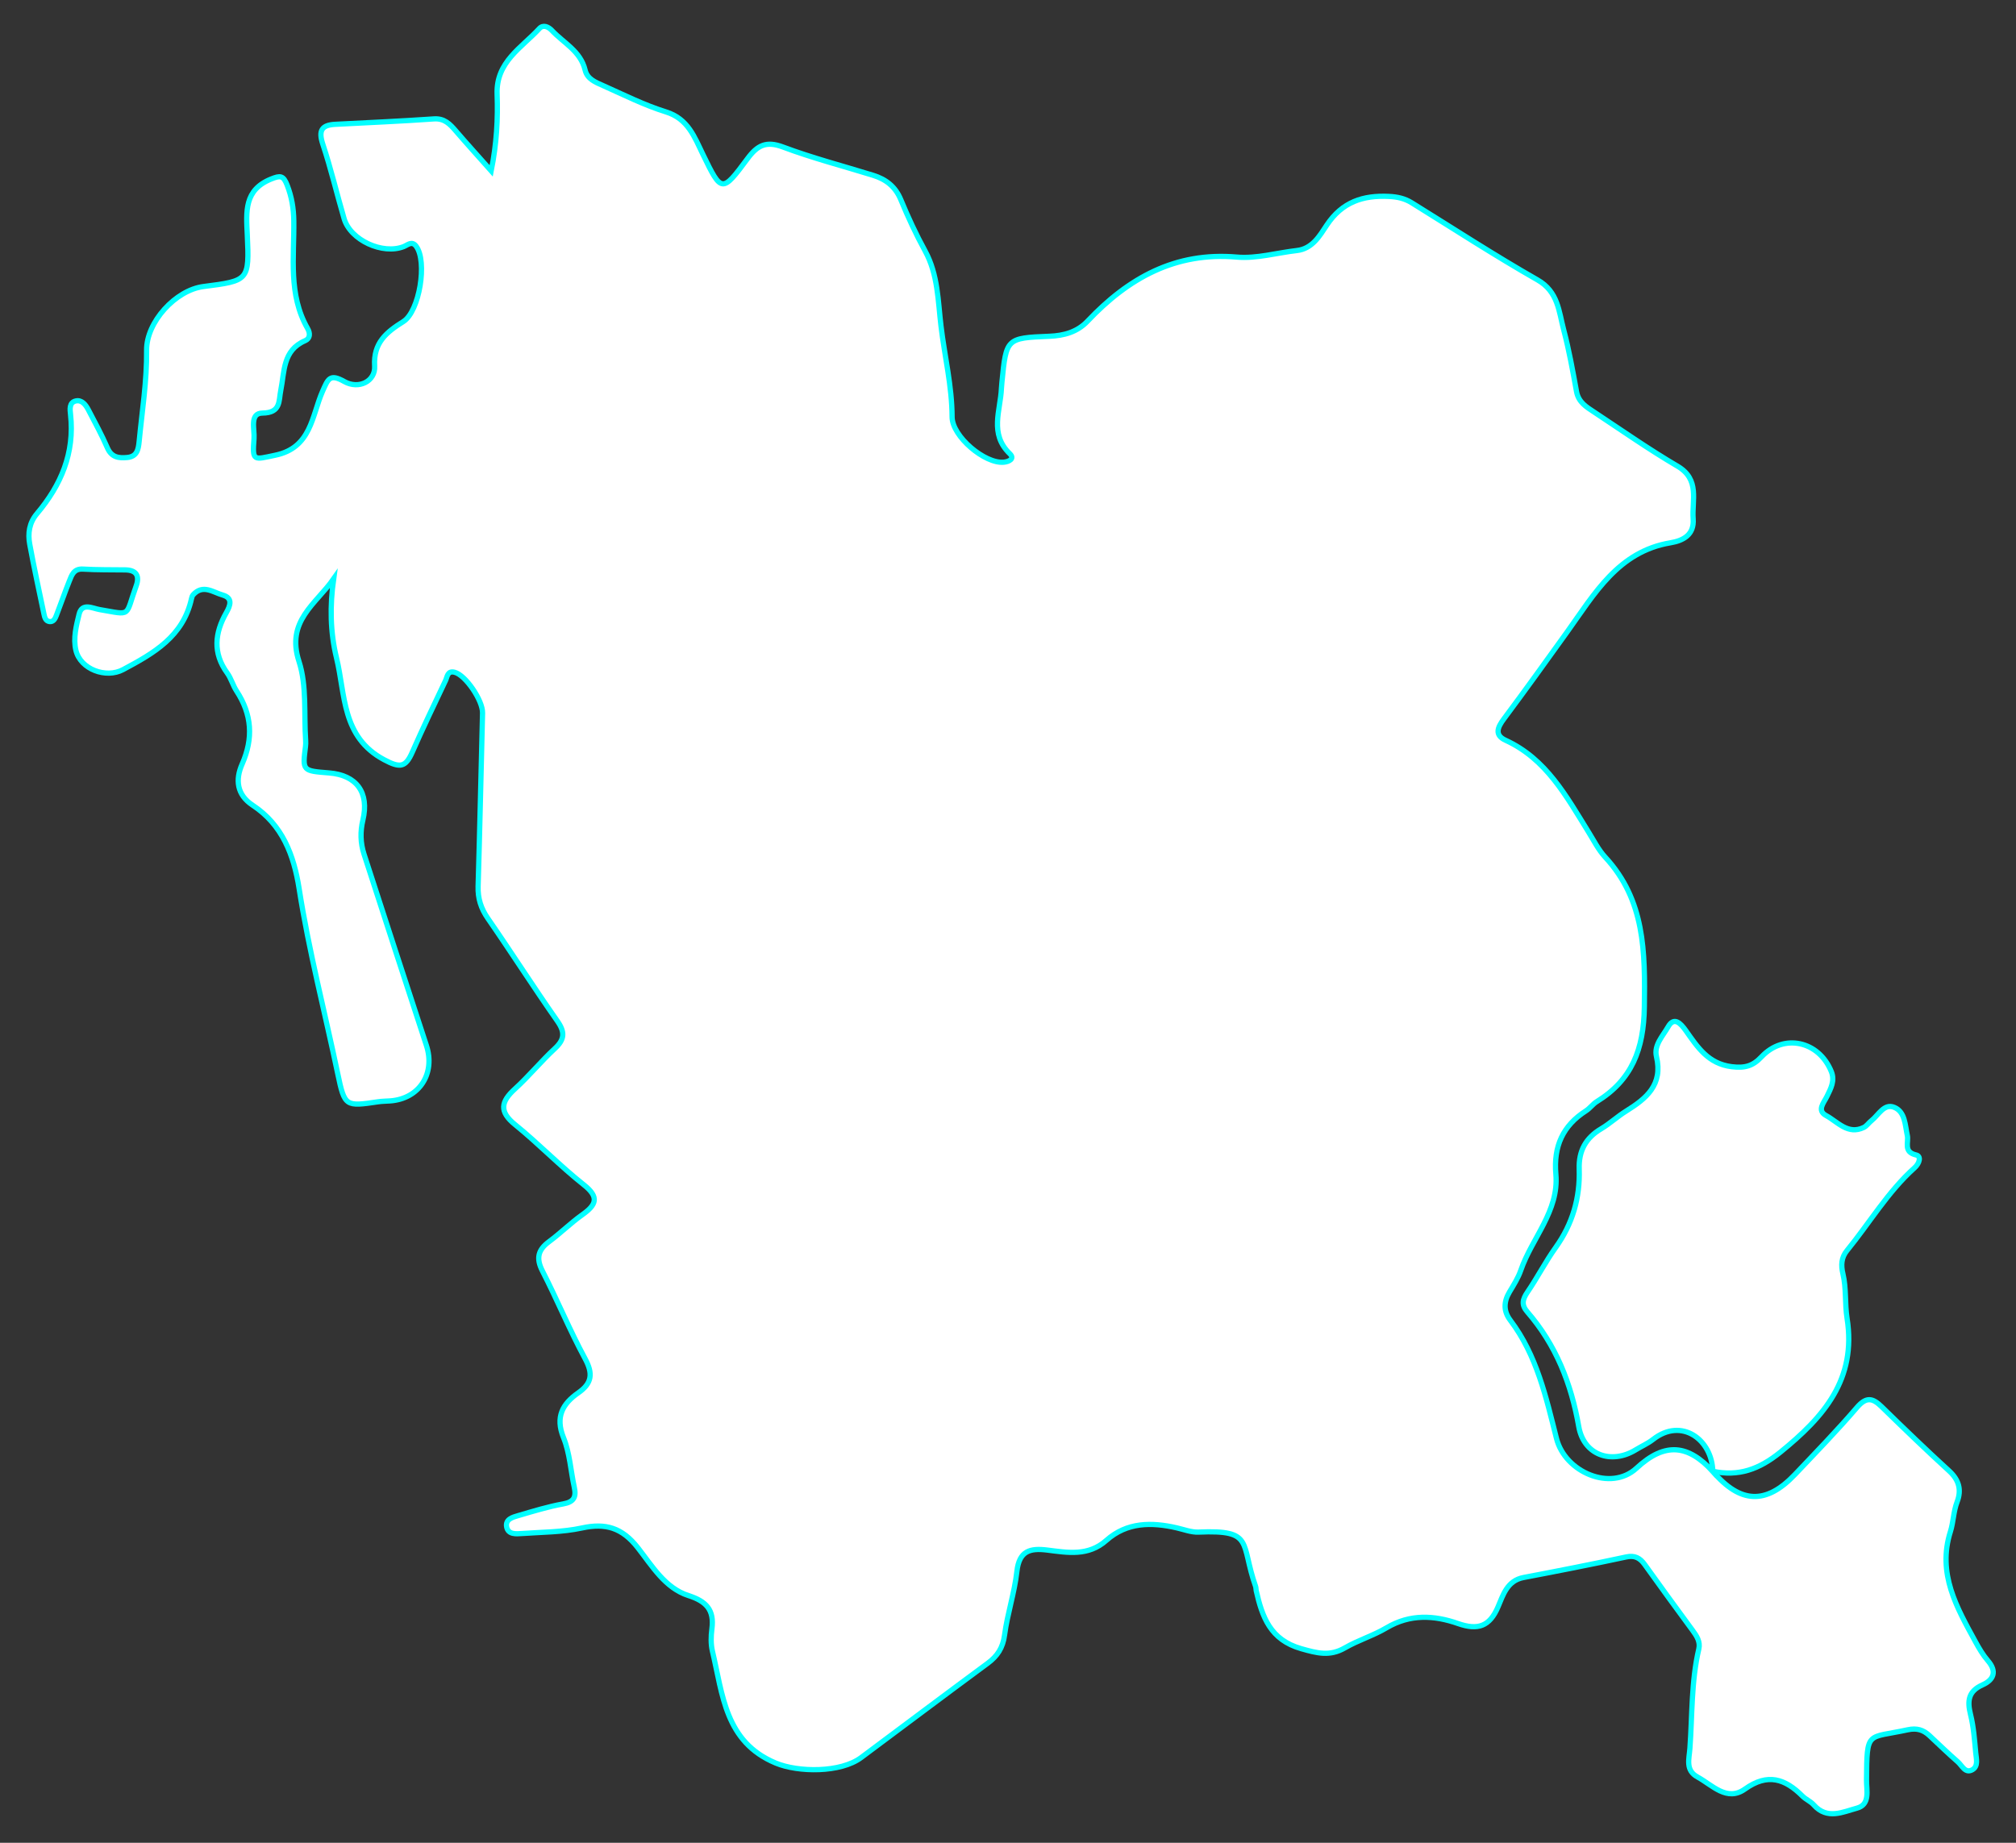 <?xml version="1.0" encoding="utf-8"?>
<!-- Generator: Adobe Illustrator 16.0.0, SVG Export Plug-In . SVG Version: 6.00 Build 0)  -->
<!DOCTYPE svg PUBLIC "-//W3C//DTD SVG 1.1//EN" "http://www.w3.org/Graphics/SVG/1.1/DTD/svg11.dtd">
<svg version="1.1" id="레이어_1" xmlns="http://www.w3.org/2000/svg" xmlns:xlink="http://www.w3.org/1999/xlink" x="0px"
	 y="0px" width="3850px" height="3520px" viewBox="0 0 3850 3520" enable-background="new 0 0 3850 3520" xml:space="preserve">
<rect x="0" y="0" width="3850" height="3520" fill="#333333" stroke="none"/>
<path fill="#FFFFFF" stroke="#00FFFF" stroke-width="10" stroke-miterlimit="10" d="M3270.688,2810.335
	c52.823,62.148,102.047,64.273,157.305,6.021c39.984-42.148,80.486-83.933,118.378-128.004c17.666-20.493,29.776-18.2,46.927-1.394
	c42.461,41.519,85.256,82.702,129.059,122.778c18.813,17.227,23.916,36.166,15.146,59.188c-7.021,18.4-7.043,38.578-12.731,56.591
	c-25.565,80.66,12.295,145.358,48.037,210.938c6.787,12.443,14.186,24.951,23.392,35.617c18.038,20.875,11.063,36.797-10.021,46.241
	c-27.271,12.211-29.573,30.482-23.018,56.736c5.926,23.709,7.63,48.6,9.931,73.094c1.037,11.084,5.278,25.601-6.398,32.326
	c-13.645,7.83-19.681-7.92-27.666-14.922c-18.453-16.125-36.067-33.217-53.972-49.99c-12.011-11.283-24.382-15.174-41.868-11.377
	c-78.397,17.066-77.664,0.029-78.666,95.857c-0.198,19.522,7.61,46.83-18.287,53.834c-26.711,7.18-56.952,22.75-82.573-6.336
	c-5.83-6.641-14.984-10.244-21.295-16.576c-33.306-33.367-66.588-44.619-109.957-13.615c-34.504,24.627-62.037-7.313-90.355-22.832
	c-23.819-13.018-16.303-34.111-14.791-54.94c4.627-63.354,2.388-127.289,17.03-189.771c3.191-13.694-3.915-24.764-11.946-35.59
	c-30.709-41.56-61.037-83.463-91.198-125.457c-9.144-12.74-18.949-18.313-35.74-14.688
	c-65.149,13.987-130.533,26.809-196.004,39.252c-30.983,5.918-38.948,33.284-48.473,55.733
	c-16.117,38.174-39.021,45.231-76.102,32.289c-45.821-16.068-91.959-18.688-136.871,7.979
	c-25.29,15.014-54.257,23.691-79.741,38.441c-28.646,16.543-52.846,10.123-83.317,1.449c-59.026-16.813-74.543-60.58-85.948-111.104
	c-0.572-2.53-0.222-5.334-1.075-7.735c-29.421-83.373-2.196-108.427-109.032-103.824c-13.688,0.586-27.694-4.895-41.466-8.066
	c-48.194-11.104-95.146-11.168-134.499,23.809c-34.62,30.813-73.914,23.449-113.063,18.563
	c-32.262-3.979-53.438,1.063-57.834,40.778c-4.553,40.864-18.096,80.689-23.545,121.52c-3.25,24.461-13.596,40.246-32.319,54.041
	c-80.829,59.68-161.146,120.057-241.679,180.113c-39.063,29.172-119.838,28.469-163.17,10.348
	c-96.732-40.416-100.974-130.738-120.674-213.418c-3.238-13.598-2.904-28.727-1.062-42.699
	c4.801-36.199-10.507-52.777-44.707-63.723c-44.718-14.299-69.559-56.818-96.723-91.424
	c-30.108-38.379-61.459-47.504-106.683-37.726c-37.306,8.063-76.399,7.896-114.771,10.588c-11.204,0.8-26.05,2.232-29.019-12.332
	c-3.051-15,11.515-18.834,22.226-21.927c28.334-8.289,56.645-17.077,85.573-22.25c20.638-3.688,25.396-13.058,21.306-31.855
	c-6.853-31.64-8.589-65.235-20.553-94.668c-16.209-39.904-1.563-64.906,28.286-85.771c26.135-18.313,28.354-36.521,12.896-65.175
	c-29.407-54.522-53.105-112.198-81.395-167.34c-12.729-24.789-8.267-40.746,12.886-56.414c21.707-16.088,41.099-35.44,63.095-51.073
	c26.771-18.979,33.173-33.464,2.761-57.486c-45.395-35.918-85.902-78.188-130.925-114.656
	c-30.984-25.098-27.104-43.973-0.393-68.305c26.641-24.277,49.729-52.578,76.205-77.104c18.772-17.404,19.745-31.234,4.807-52.546
	c-45.266-64.514-87.728-131.095-132.626-195.916c-13.268-19.136-19.415-38.188-18.709-61.396
	c3.317-110.352,5.62-220.693,8.469-331.043c0.616-24.002-32.517-72.504-53.282-77.842c-13.869-3.538-13.932,8.491-17.354,15.688
	c-21.555,45.517-43.366,90.896-63.6,137.006c-12.9,29.364-23.563,30.41-53.791,14.291c-81.111-43.239-73.671-123.827-90.866-194.436
	c-12.032-49.343-12.771-99.563-5.473-151.146c-33.518,48.125-91.437,80.418-66.168,158.019
	c15.162,46.61,9.22,100.255,12.697,150.733c0.252,3.891,0.193,7.823-0.293,11.681c-5.854,46.442-5.884,46.442,44.881,50.401
	c52.822,4.127,77.115,37.548,64.717,90.018c-5.252,22.137-4.78,43.777,2.171,65.176c39.536,121.776,79.131,243.571,119.077,365.222
	c17.639,53.726-13.23,101.838-68.813,106.071c-7.685,0.578-15.444,0.548-23.048,1.649c-62.413,9.258-64.193,9.707-77.435-53.695
	c-24.584-117.728-55.104-234.18-73.678-353.187c-10.063-64.315-31.854-122.005-88.727-159.489
	c-30.618-20.188-33.224-49.046-20.2-78.53c21.831-49.402,18.771-94.934-10.579-139.697c-7.025-10.698-10.371-24.022-17.854-34.313
	c-27.876-38.336-23.69-76.707-1.766-115.269c8.157-14.337,12.645-28.158-7.138-33.811c-18.101-5.175-37.489-21.066-56.147-0.453
	c-1.645,1.816-2.529,4.592-3.079,7.092c-15.878,72.787-72.484,104.729-130.896,135.942c-32.438,17.293-81.215-0.475-89.889-36.768
	c-5.565-23.146,0.63-47.018,6.065-69.207c5.502-22.462,25.498-11.074,39.248-8.716c62.43,10.608,48.17,14.47,69.771-45.245
	c6.935-19.146,0.479-30.309-20.771-30.598c-26.947-0.352-53.945,0.093-80.834-1.523c-17.614-1.064-21.539,11.388-26.237,23.197
	c-8.614,21.576-16.185,43.58-24.57,65.257c-2.294,5.938-5.416,12.854-13.308,11.748c-7.492-1.052-9.135-8.155-10.456-14.479
	c-9.205-44.385-19.013-88.683-27.138-133.26c-3.815-20.844-0.981-40.881,13.849-58.457c45.921-54.369,72.212-115.775,64.098-189.238
	c-1.052-9.604-3.036-23.24,10.33-26.021c11.228-2.334,18.681,7.391,23.584,16.766c12.612,24.086,25.601,48.053,36.451,72.932
	c8.009,18.361,21.658,19.907,37.883,18.408c18.658-1.726,21.294-15.244,22.763-30.458c5.595-58.086,14.918-115.774,14.28-174.524
	c-0.565-53.689,55.322-114.75,108.429-121.584c86.427-11.086,87.916-11.146,83.791-99.176
	c-2.069-44.416-6.041-85.414,45.586-106.221c17.504-7.056,23.354-6.929,30.607,11.8c8.648,22.33,12.326,44.295,12.646,68.036
	c0.915,69.465-10.867,140.785,26.278,205.555c5.349,9.321,5.086,19.244-4.685,23.434c-42.971,18.424-39.248,59.188-46.511,95.099
	c-4.035,19.858,0.567,42.776-35.038,43.135c-25.001,0.257-14.646,31.486-16.018,48.627c-3.572,44.676-0.559,40.398,40.299,31.969
	c69.188-14.229,70.009-75.339,90.492-121.921c10.586-23.961,13.92-34.479,41.438-18.976c28.07,15.842,59.89-0.61,58.14-29.411
	c-2.729-44.617,22.846-65.019,54.672-84.965c31.053-19.479,46.396-115.003,24.65-143.941c-8.188-10.938-16.128-2.425-23.721,0.589
	c-40.368,15.995-101.9-12.26-113.954-53.465c-13.854-47.239-25.065-95.347-40.604-142.006c-8.75-26.332-2.08-36.713,23.806-38.043
	c62.768-3.258,125.595-5.984,188.274-10.345c19.948-1.394,30.424,9.64,41.635,22.66c20.938,24.31,42.496,48.076,67.865,76.633
	c10.521-52.399,12.975-99.506,11.271-146.644c-2.237-61.688,46.795-88.352,80.735-125.287c7.063-7.668,16.953-3.649,23.871,3.717
	c22.519,24.035,54.834,39.408,63.476,75.732c4.104,17.166,19.993,23.199,33.774,29.352c39.868,17.729,79.219,37.629,120.618,50.463
	c42.214,13.111,54.435,47.992,70.691,81.445c35.354,72.801,36.266,73.59,85.2,7.621c18.807-25.376,35.605-33.979,67.442-22.021
	c56.245,21.115,114.683,36.25,172.141,54.024c24.438,7.556,42.588,21.371,53.019,46.64c13.837,33.418,29.132,66.414,46.471,98.106
	c24.552,44.851,24.502,95.642,30.257,143.297c6.915,57.703,20.969,114.7,21.181,173.479c0.14,37.377,62.646,89.927,98.688,86.535
	c10.313-0.979,21.449-6.676,11.538-16.209c-39.498-38.043-17.762-82.535-15.986-125c0.172-3.896,0.555-7.771,0.941-11.66
	c8.322-83.604,8.291-84.357,90.411-87.672c28.479-1.145,53.552-8.22,73.169-28.929c77.813-82.268,167.521-132.563,285.203-122.319
	c37.527,3.263,76.279-8.23,114.504-12.549c29.627-3.371,43.646-28.285,57.004-48.414c29.521-44.5,69.313-57.393,118.873-54.941
	c16.088,0.797,29.979,3.828,43.511,12.203c79.812,49.5,158.622,100.797,240.132,147.267c39.452,22.477,40.735,60.229,49.979,95.268
	c10.238,38.73,17.302,78.362,24.508,117.85c3.763,20.814,19.289,29.848,34.142,39.671c52.595,34.813,104.379,71.113,158.688,102.99
	c43.426,25.521,27.258,65.246,29.93,100.735c2.306,30.311-18.987,41.541-42.946,45.556c-100.179,16.69-145.452,97.505-197.819,170.5
	c-39.955,55.66-79.936,111.31-120.888,166.187c-12.089,16.188-18.069,30.745,3.509,40.657
	c77.586,35.603,115.918,106.808,158.082,174.813c10.237,16.498,19.14,34.426,32.125,48.428
	c76.101,82.255,76.237,181.271,74.718,286.195c-1.154,80.795-23.611,139.198-90.802,180.688
	c-7.569,4.678-13.063,12.728-20.545,17.541c-44.248,28.426-62.246,67.564-57.604,121.313
	c6.065,70.627-45.797,121.771-67.029,183.504c-5.008,14.504-13.553,27.886-21.473,41.183c-11.146,18.707-11.947,36.487,1.521,54.241
	c50.582,66.752,68.217,146.897,88.156,225.731c16.34,64.592,104.053,101.935,152.729,56.812
	c55.188-51.192,99.187-44.452,145.754,6.134L3270.688,2810.335z"/>
<path fill="#FFFFFF" stroke="#00FFFF" stroke-width="10" stroke-miterlimit="10" d="M3270.959,2810.665
	c-1.205-60.571-59.52-104.112-114.198-61.054c-10.05,7.894-22.106,13.063-33.1,19.823c-46.354,28.459-99.144,10.104-108.646-44.291
	c-14.412-82.484-43.646-156.303-98.33-219.271c-11.683-13.479-9.028-24.021,0.404-37.811c18.964-27.687,34.356-57.914,53.866-85.193
	c32.218-45.021,46.723-94.982,44.902-149.814c-1.148-34.867,12.545-59.478,42.075-76.984c16.521-9.809,30.878-23.35,47.235-33.52
	c38.669-24.074,71.091-50.16,58.204-104.484c-5.155-21.823,12.555-39.563,22.244-56.646c11.366-20.088,23.795-7.021,34.106,7.564
	c22.186,31.382,42.504,63.022,87.519,68.632c25.167,3.097,40.313-1.334,56.866-18.983c42.308-45.096,109.132-30.39,133.07,27.845
	c7.438,18.051-0.877,32.649-8.188,47.77c-5.91,12.178-19.882,26.781-1.543,36.705c22.112,11.992,41.61,37.434,72.022,22.584
	c5.541-2.727,9.329-8.846,14.394-12.814c13.646-10.713,24.147-33.691,43.877-25.409c20.604,8.646,20.313,33.493,24.729,53.662
	c2.856,12.938-8.181,31.524,16.821,37.218c9.857,2.248,6.926,15.563-3.01,24.479c-51.146,45.853-86.055,105.504-129.164,158.19
	c-10.961,13.355-11.488,28.267-7.703,44.086c6.748,28.037,3.506,57.168,7.939,85.159c18.508,116.955-44.652,188.541-127.034,255.511
	c-40.957,33.273-80.115,47.123-129.646,36.724L3270.959,2810.665z"/>
</svg>
